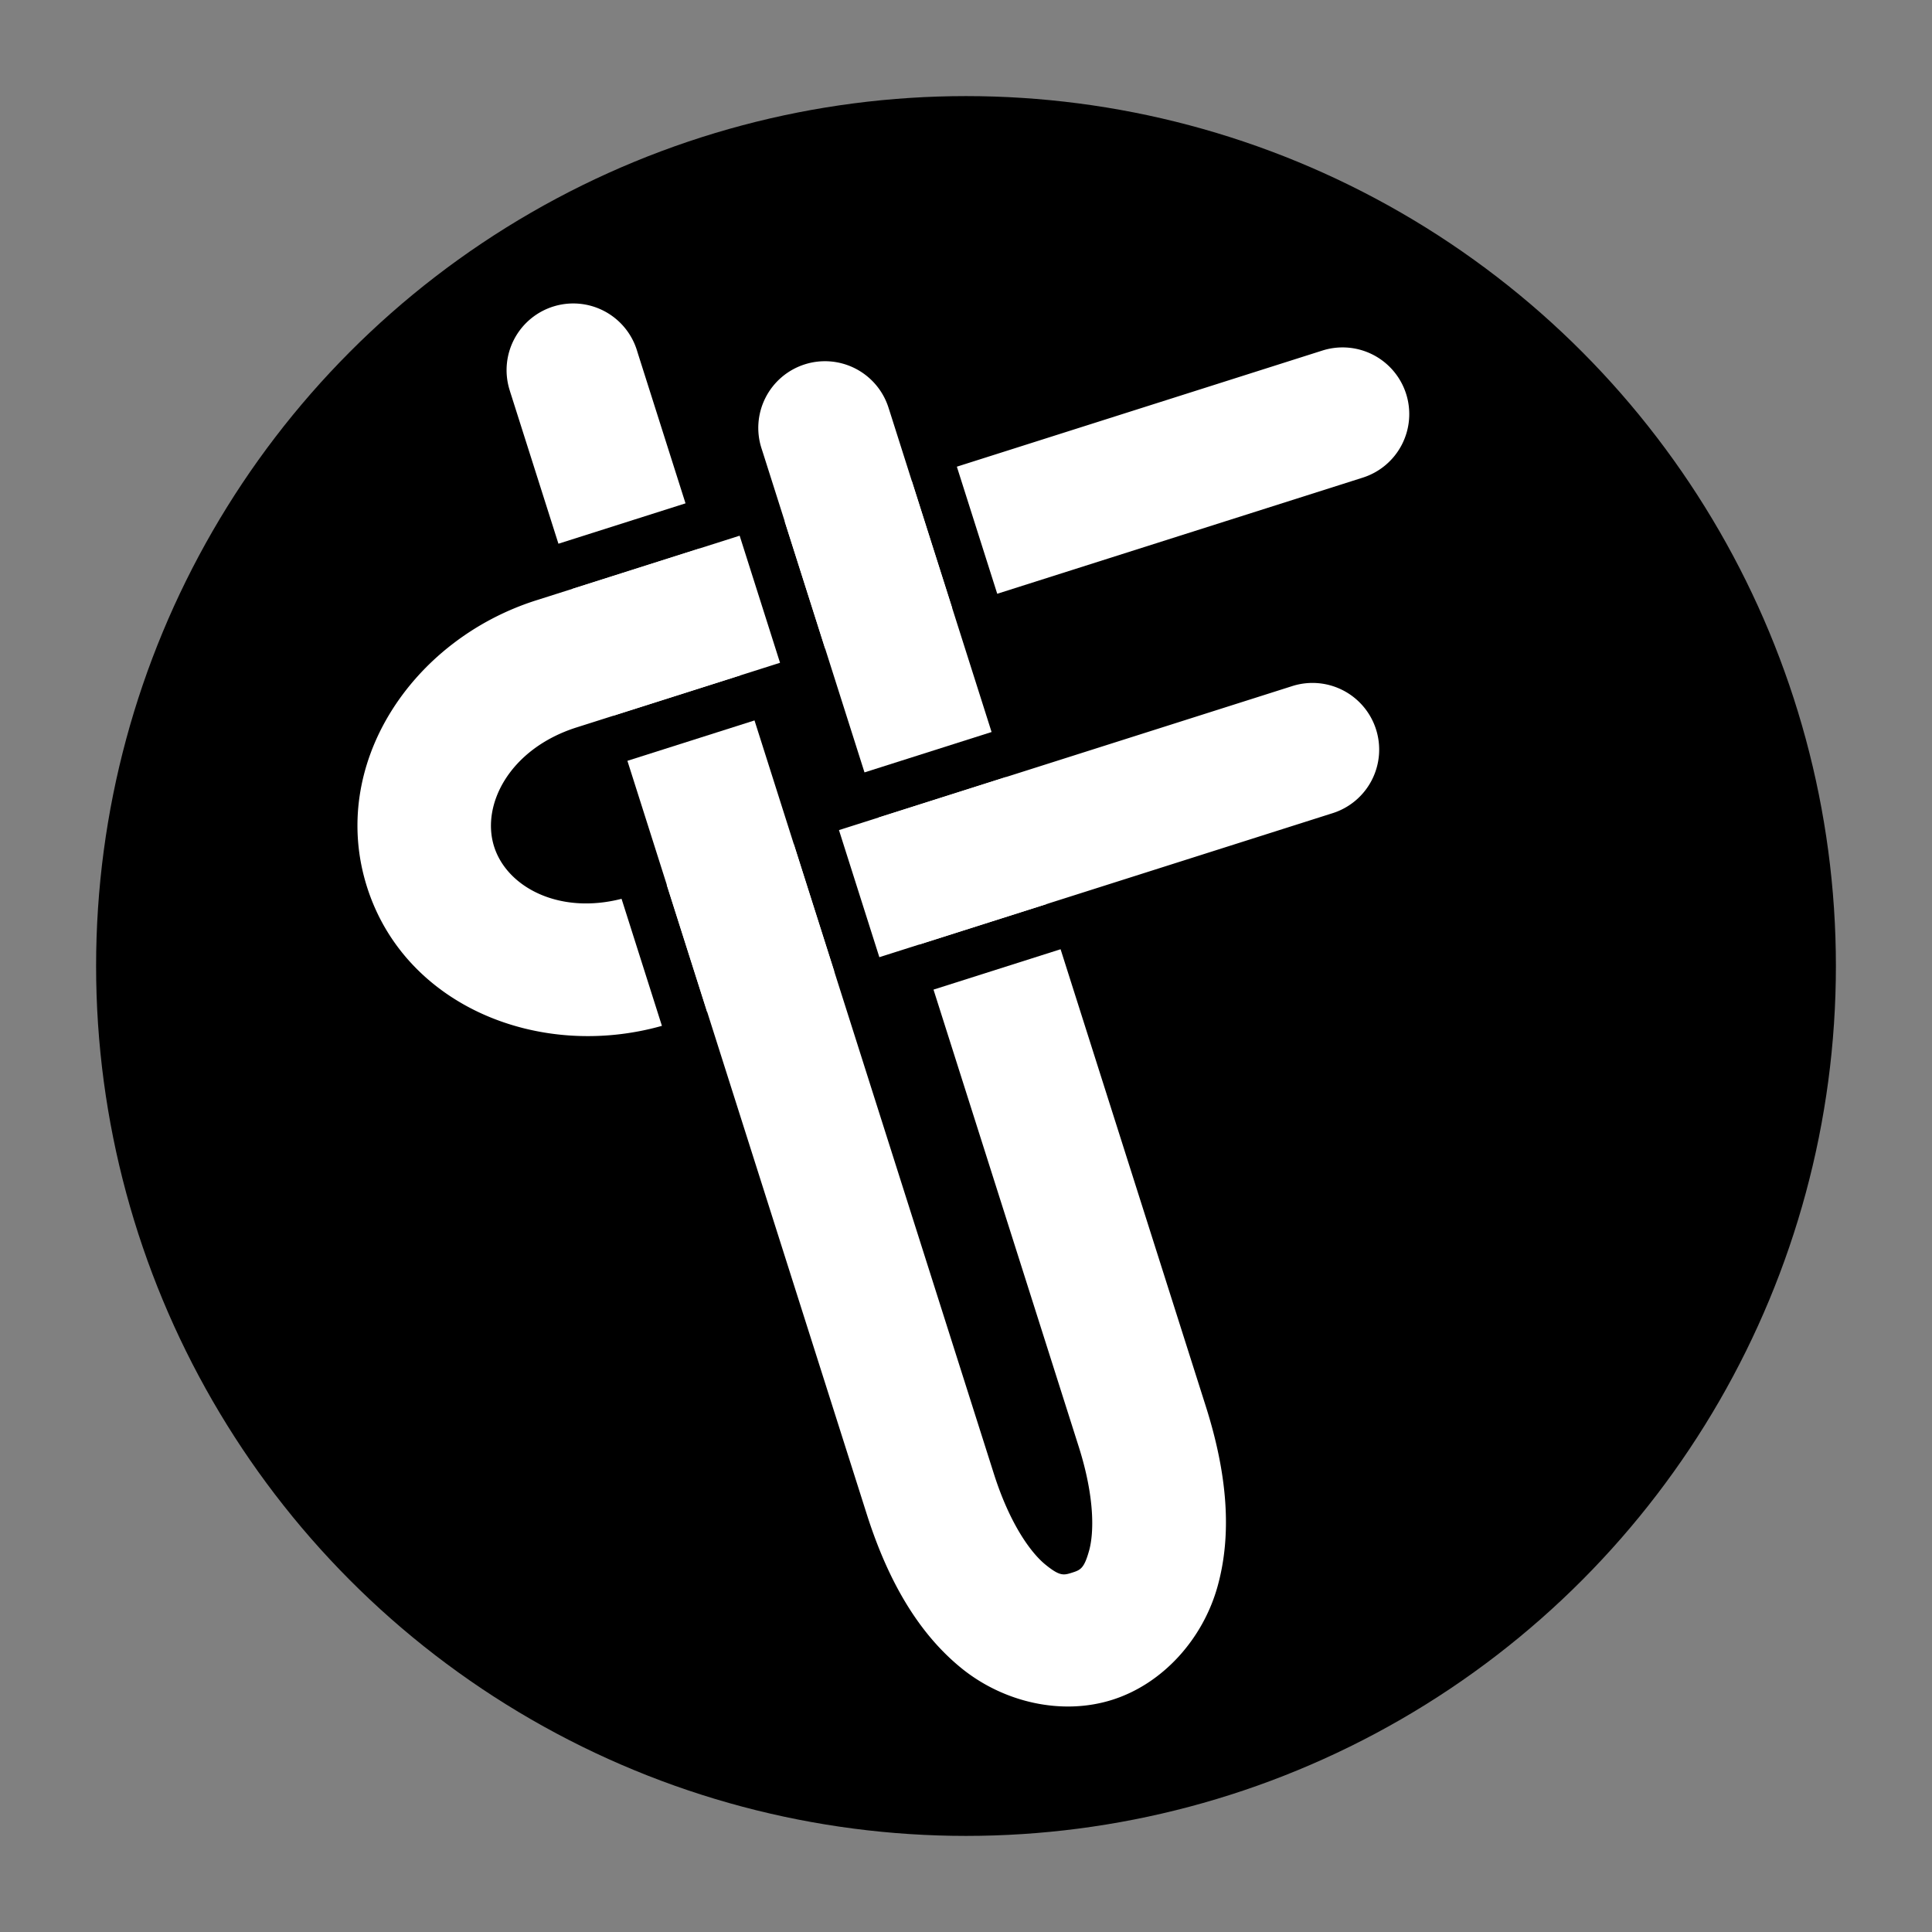 <?xml version="1.0" encoding="UTF-8" standalone="no"?>
<!-- Created with Inkscape (http://www.inkscape.org/) -->

<svg
   width="50mm"
   height="50mm"
   viewBox="0 0 50 50"
   version="1.1"
   id="svg1"
   xmlns="http://www.w3.org/2000/svg"
   xmlns:svg="http://www.w3.org/2000/svg">
  <rect x="0" y="0" width="50" height="50" fill="#808080" stroke="none"/>
  <defs
     id="defs1" />
  <g
     id="layer1"
     transform="translate(-60)">
    <circle
       style="fill:#000000;fill-opacity:1;stroke:none;stroke-width:5.736;stroke-linecap:round;stroke-linejoin:round"
       id="path1-9"
       cx="85"
       cy="25"
       r="22.513" />
    <g
       id="g44-0"
       transform="matrix(0.299,-0.095,0.095,0.299,45.718,-9.038)"
       style="fill:#ffffff;fill-opacity:1">
      <path
         id="rect42-0-6-9"
         style="fill:#ffffff;fill-opacity:1;stroke-linecap:round;stroke-linejoin:round"
         d="m 61.821,101.832 c -10.816,0 -20.459,7.77 -20.459,18.315 0,10.301 9.206,17.931 19.715,18.279 v -10.996 c -5.328,-0.302 -8.715,-3.792 -8.715,-7.283 0,-3.652 3.7,-7.315 9.459,-7.315 h 17.611 v -11 z m 21.509,0 v 11 H 94.332 v -11 z m 14.902,0 v 11 h 31.639 a 5.5,5.5 0 0 0 5.5,-5.5 5.5,5.5 0 0 0 -5.5,-5.5 z m -33.256,25.627 v 11 h 11.01 v -11 z m 14.91,0 v 11 h 39.239 a 5.5,5.5 0 0 0 5.5,-5.5 5.5,5.5 0 0 0 -5.5,-5.5 z" />
      <path
         id="rect42-5-6-1-1"
         style="fill:#ffffff;fill-opacity:1;stroke-linecap:round;stroke-linejoin:round"
         d="m 70.545,79.16 a 5.5,5.5 0 0 0 -5.559,5.442 c -0.005,0.436 -0.002,0.258 -0.002,0.571 -1.48e-4,0.313 1.26e-4,0.752 0,1.275 -2.51e-4,1.047 1.65e-4,2.433 0,3.818 -3.3e-4,2.771 0,5.532 0,5.605 v 2.065 h 11 v -2.065 c 0,-0.055 -3.3e-4,-2.835 0,-5.605 1.65e-4,-1.385 -2.51e-4,-2.77 0,-3.817 1.26e-4,-0.523 -1.47e-4,-0.962 0,-1.273 1.47e-4,-0.311 0.006,-0.861 0.002,-0.457 a 5.5,5.5 0 0 0 -5.442,-5.559 z m 18.244,10.828 a 5.5,5.5 0 0 0 -5.457,5.543 c 0.001,0.127 0.002,0.241 0.002,0.34 V 123.56 H 94.334 V 95.871 c 0,-0.156 -0.001,-0.299 -0.002,-0.426 A 5.5,5.5 0 0 0 88.789,89.988 Z M 64.984,101.836 v 10.991 h 11 v -10.991 z m 0,14.891 v 65.193 c 0,5.842 1.105,10.682 3.58,14.463 2.475,3.78 6.74,6.277 11.094,6.277 4.354,0 8.62,-2.497 11.095,-6.277 2.475,-3.78 3.58,-8.621 3.58,-14.463 V 142.361 H 83.334 v 39.559 c 0,4.373 -0.942,7.152 -1.783,8.437 -0.842,1.286 -1.163,1.303 -1.892,1.303 -0.73,0 -1.051,-0.017 -1.892,-1.303 -0.842,-1.286 -1.781,-4.064 -1.781,-8.437 v -65.193 z m 18.35,10.731 v 11.002 h 11 v -11.002 z" />
    </g>
  </g>
</svg>

